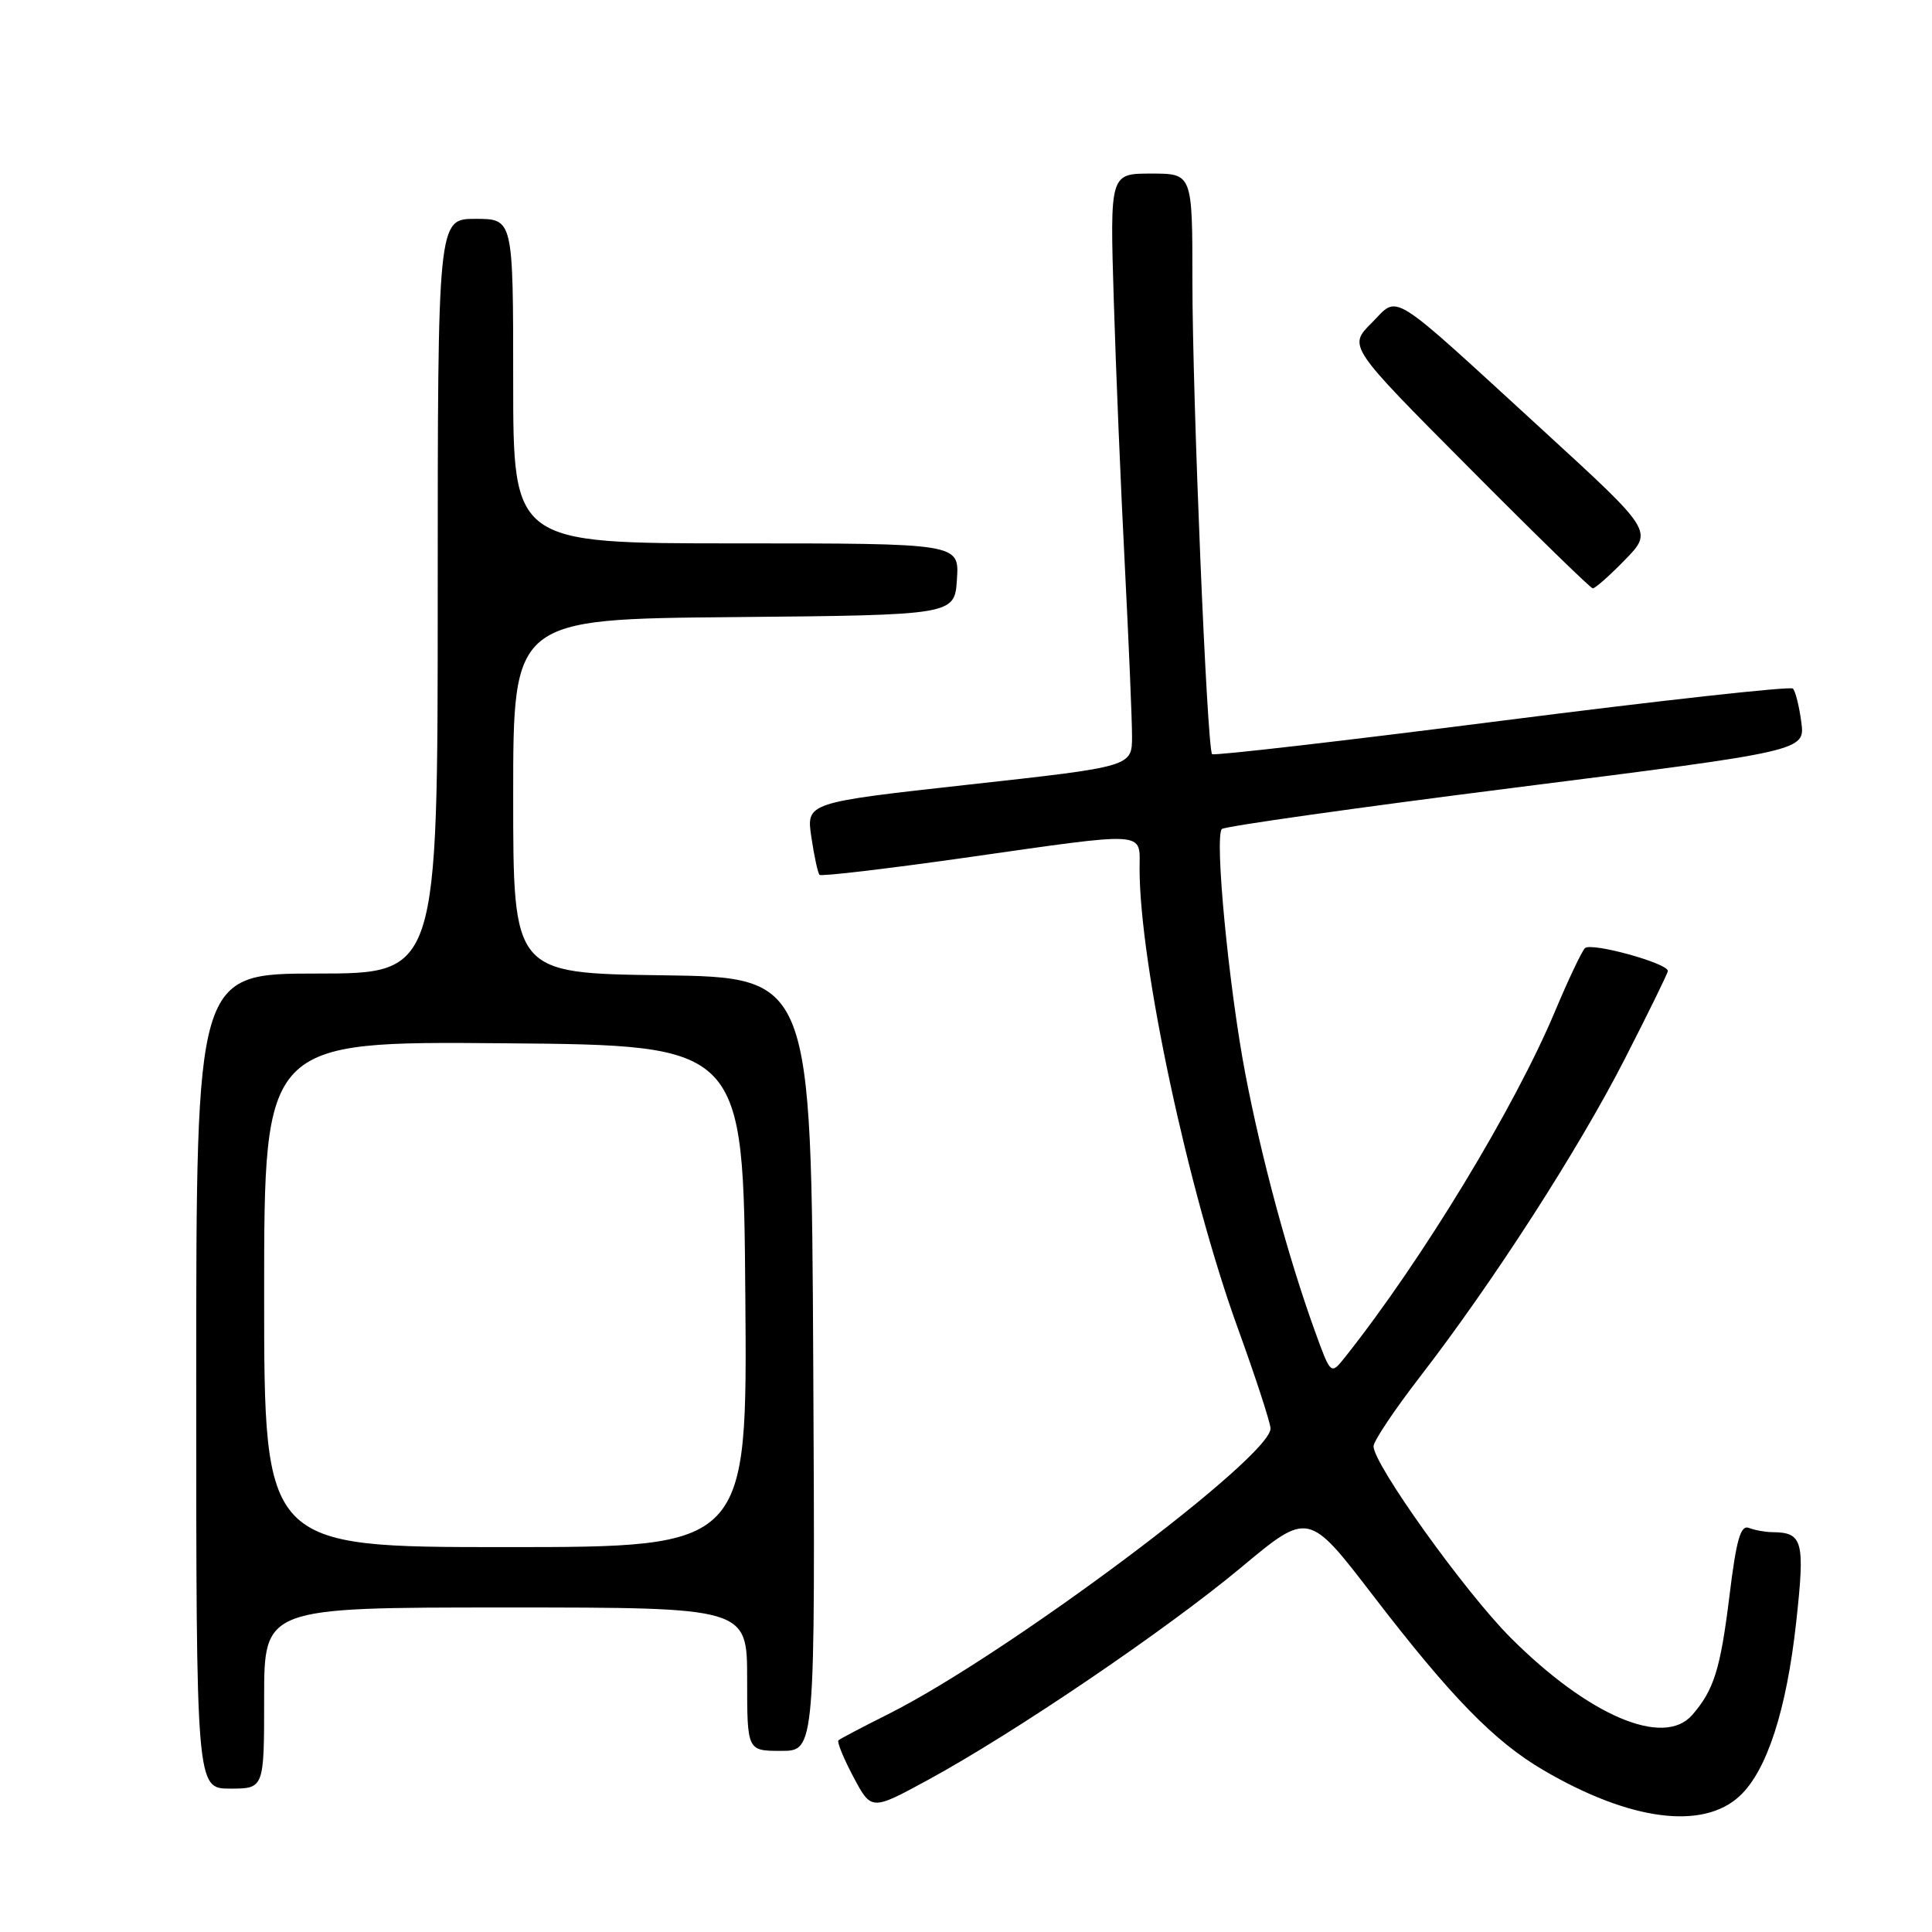 <?xml version="1.0" encoding="UTF-8" standalone="no"?>
<!DOCTYPE svg PUBLIC "-//W3C//DTD SVG 1.1//EN" "http://www.w3.org/Graphics/SVG/1.1/DTD/svg11.dtd" >
<svg xmlns="http://www.w3.org/2000/svg" xmlns:xlink="http://www.w3.org/1999/xlink" version="1.1" viewBox="0 0 256 256">
 <g >
 <path fill="currentColor"
d=" M 230.55 237.95 C 234.13 234.59 236.72 226.60 238.00 214.99 C 239.19 204.16 238.90 203.05 234.83 203.02 C 233.91 203.01 232.53 202.76 231.75 202.46 C 230.63 202.03 230.08 203.96 229.15 211.56 C 227.96 221.19 227.10 223.95 224.22 227.25 C 220.44 231.58 210.51 227.35 200.17 217.01 C 194.14 210.98 182.00 194.03 182.00 191.64 C 182.00 190.96 184.76 186.83 188.14 182.45 C 197.83 169.90 209.13 152.37 215.31 140.28 C 218.44 134.16 221.00 128.94 221.00 128.66 C 221.00 127.62 210.79 124.82 210.01 125.64 C 209.56 126.11 207.78 129.88 206.05 134.00 C 200.69 146.78 188.41 167.01 178.21 179.85 C 176.34 182.20 176.34 182.20 174.22 176.35 C 170.69 166.58 167.16 153.53 165.00 142.23 C 162.82 130.76 160.91 110.92 161.90 109.85 C 162.23 109.50 179.76 107.02 200.85 104.35 C 239.19 99.50 239.19 99.50 238.68 95.67 C 238.40 93.56 237.90 91.57 237.57 91.24 C 237.25 90.91 219.89 92.83 199.00 95.50 C 178.11 98.17 160.84 100.16 160.61 99.93 C 159.94 99.23 158.00 52.70 158.00 37.24 C 158.00 23.00 158.00 23.00 152.54 23.00 C 147.07 23.00 147.07 23.00 147.58 39.75 C 147.86 48.96 148.52 64.84 149.05 75.03 C 149.57 85.22 150.00 95.37 150.00 97.57 C 150.00 101.58 150.00 101.58 128.41 103.96 C 106.83 106.35 106.83 106.35 107.51 110.93 C 107.88 113.44 108.37 115.69 108.59 115.92 C 108.82 116.15 117.44 115.13 127.75 113.67 C 152.42 110.16 151.00 110.07 151.00 115.12 C 151.00 127.73 157.45 157.90 164.02 176.00 C 166.31 182.32 168.26 188.28 168.35 189.23 C 168.67 192.88 133.46 219.23 117.68 227.14 C 114.28 228.84 111.32 230.40 111.10 230.60 C 110.88 230.80 111.77 232.98 113.08 235.45 C 115.46 239.93 115.46 239.93 122.98 235.84 C 134.44 229.60 154.46 216.02 164.44 207.71 C 173.37 200.26 173.37 200.26 181.91 211.38 C 192.27 224.87 197.99 230.74 204.52 234.56 C 215.97 241.27 225.67 242.54 230.55 237.95 Z  M 35.00 225.00 C 35.00 213.00 35.00 213.00 67.00 213.00 C 99.00 213.00 99.00 213.00 99.00 222.50 C 99.00 232.00 99.00 232.00 103.51 232.00 C 108.02 232.00 108.02 232.00 107.76 180.75 C 107.50 129.50 107.50 129.50 87.75 129.23 C 68.00 128.96 68.00 128.96 68.00 105.49 C 68.00 82.03 68.00 82.03 97.25 81.77 C 126.50 81.50 126.50 81.50 126.80 76.75 C 127.11 72.00 127.11 72.00 97.55 72.00 C 68.00 72.00 68.00 72.00 68.00 50.50 C 68.00 29.00 68.00 29.00 63.00 29.00 C 58.00 29.00 58.00 29.00 58.00 79.00 C 58.00 129.00 58.00 129.00 42.00 129.00 C 26.00 129.00 26.00 129.00 26.00 183.00 C 26.00 237.00 26.00 237.00 30.50 237.00 C 35.00 237.00 35.00 237.00 35.00 225.00 Z  M 215.31 74.19 C 219.03 70.38 219.03 70.38 204.54 57.10 C 183.62 37.94 185.45 39.09 181.74 42.80 C 178.65 45.89 178.65 45.89 194.58 61.90 C 203.33 70.71 210.75 77.94 211.05 77.96 C 211.35 77.98 213.27 76.29 215.31 74.19 Z  M 35.00 171.49 C 35.00 137.97 35.00 137.97 66.75 138.24 C 98.50 138.50 98.50 138.50 98.76 171.75 C 99.03 205.00 99.03 205.00 67.01 205.00 C 35.00 205.00 35.00 205.00 35.00 171.49 Z "/>
</g>
</svg>